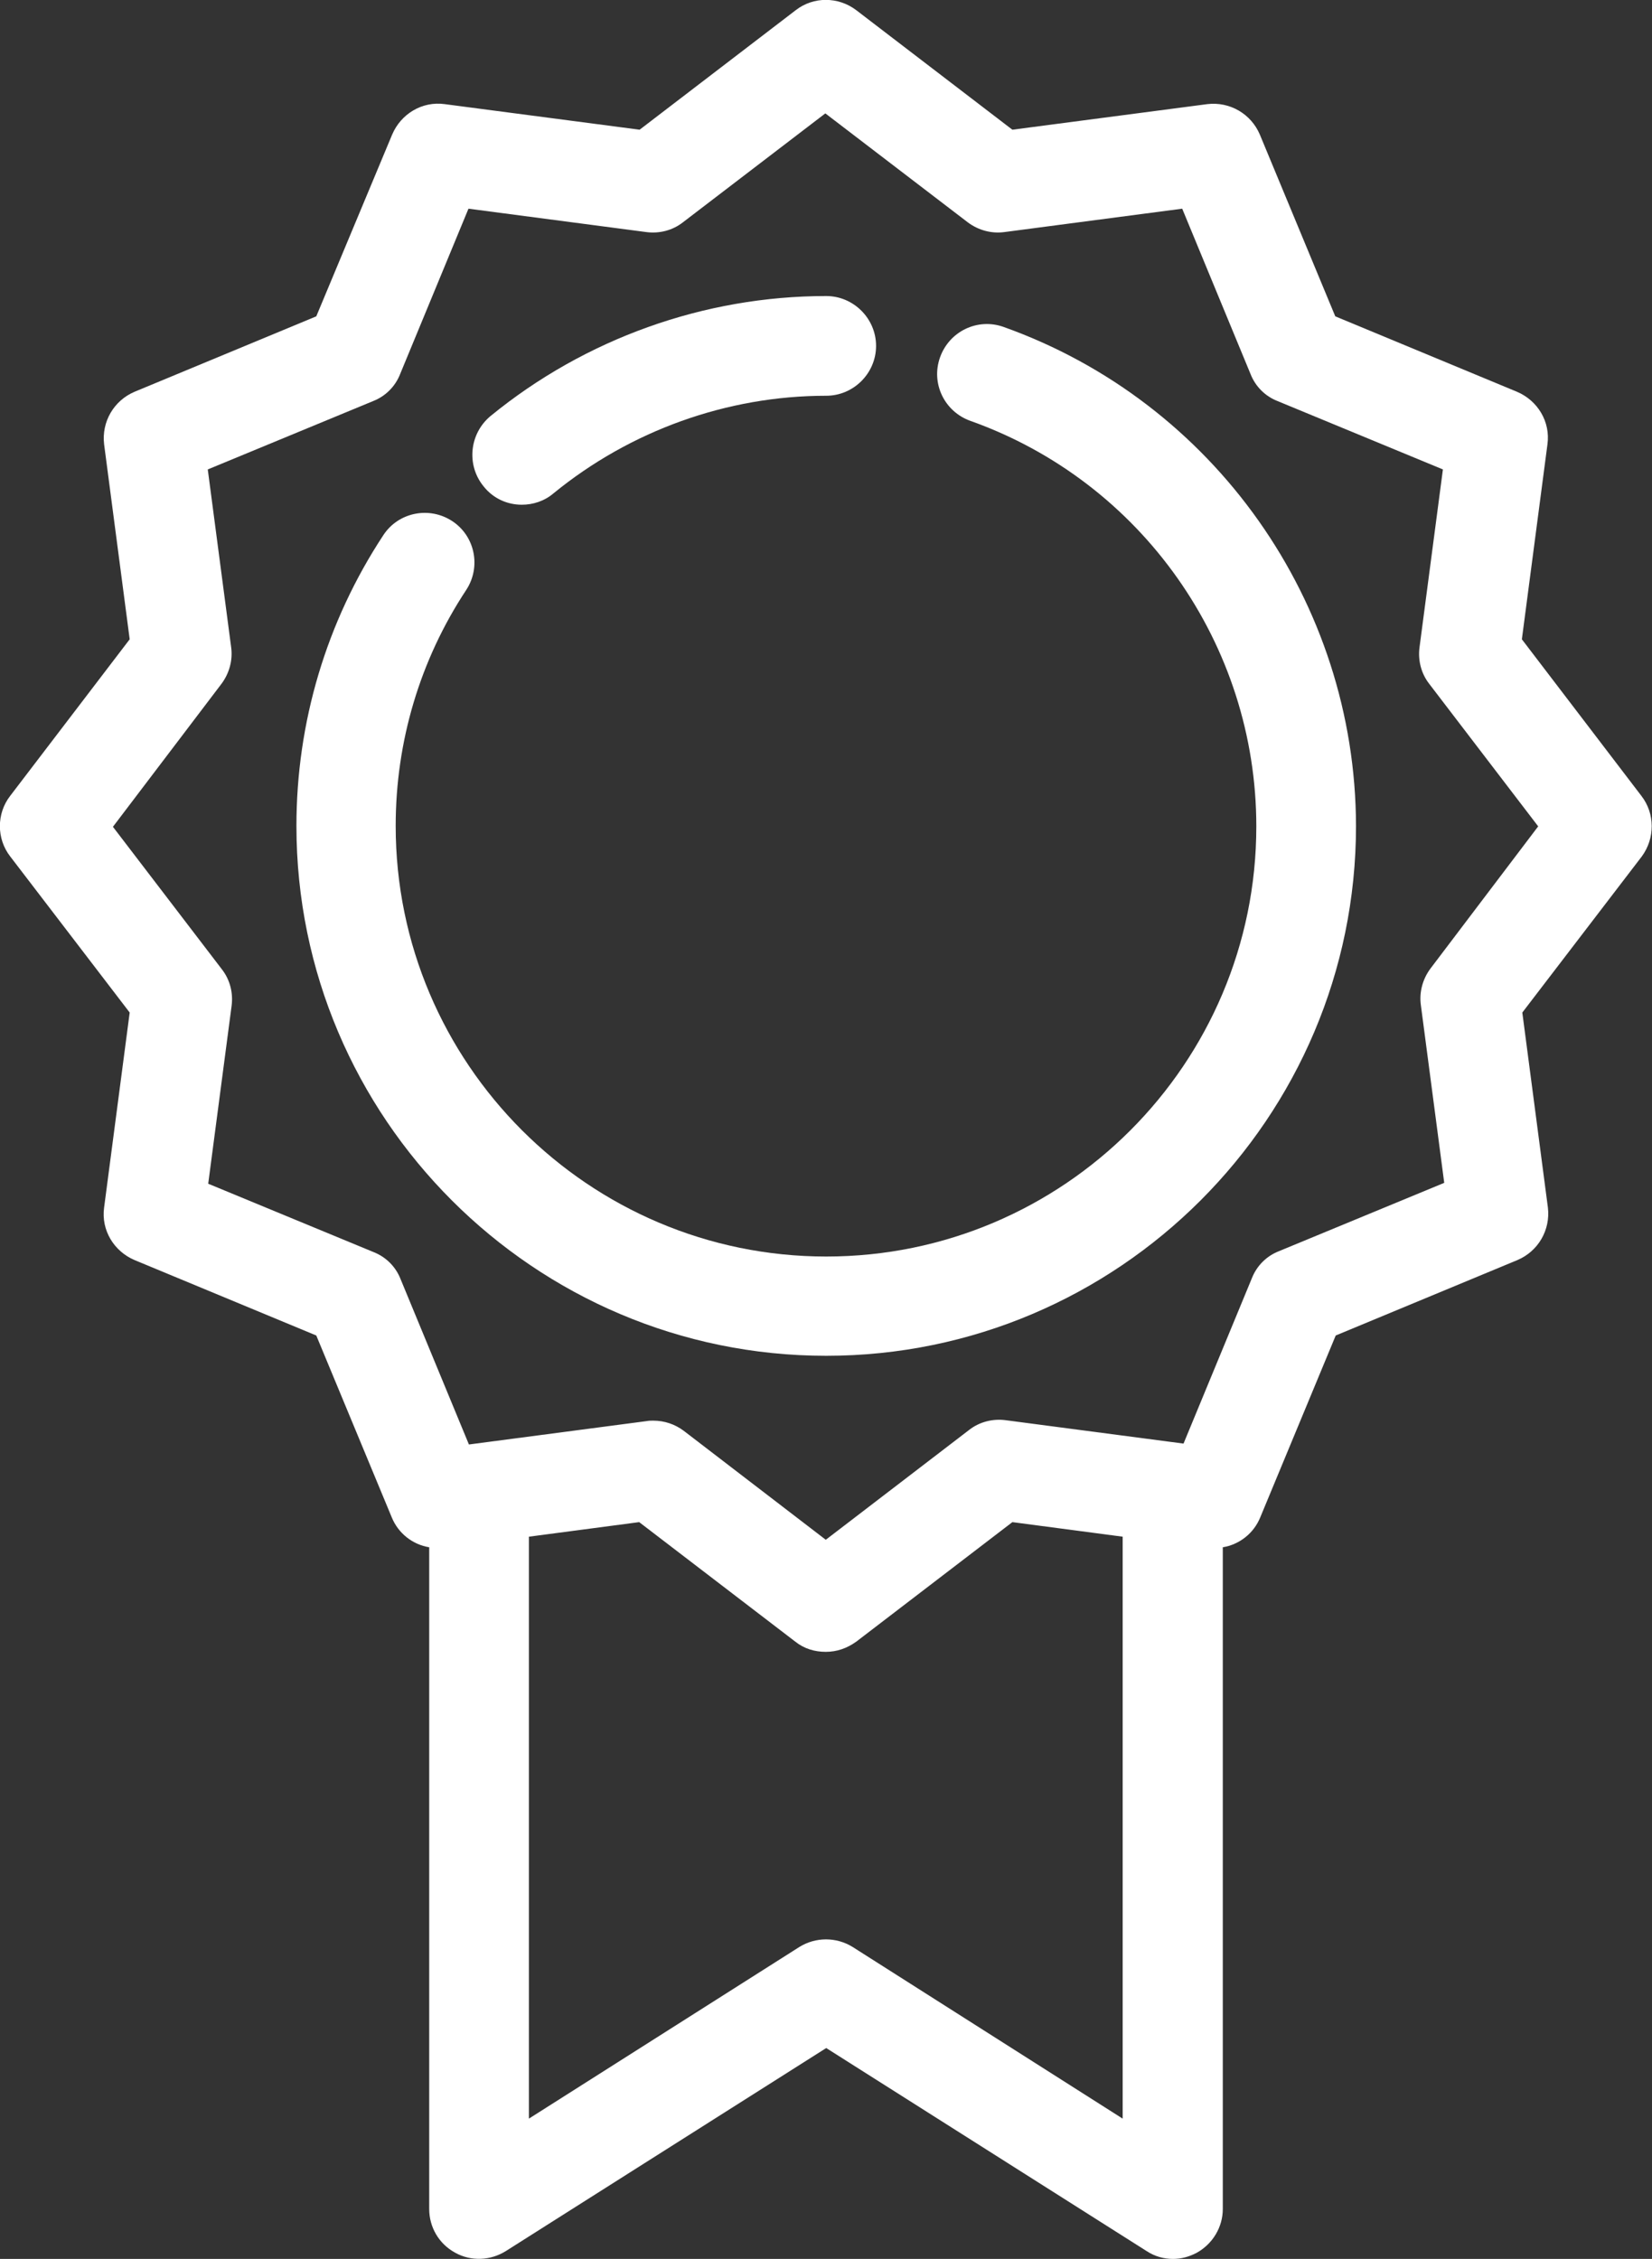 <?xml version="1.0" encoding="utf-8"?>
<!-- Generator: Adobe Illustrator 21.1.0, SVG Export Plug-In . SVG Version: 6.00 Build 0)  -->
<svg version="1.1" id="Capa_1" xmlns="http://www.w3.org/2000/svg" xmlns:xlink="http://www.w3.org/1999/xlink" x="0px" y="0px"
	 viewBox="0 0 374.5 512" style="enable-background:new 0 0 374.5 512;" xml:space="preserve">
<rect x="0" y="0" width="374.5" height="512" fill="#333333" stroke="none"/>
<style type="text/css">
	.st0{fill:#FFFFFF;}
</style>
<g>
	<path class="st0" d="M372.1,180.4L345,144.9l5.8-44.2c0.7-5.1-2.2-9.9-6.9-11.9l-41.2-17.1l-17.1-41.2c-2-4.7-6.8-7.5-11.9-6.9
		l-44.2,5.8L194.1,2.3c-4.1-3.1-9.7-3.1-13.7,0l-35.4,27.1l-44.2-5.8c-5.1-0.7-9.9,2.2-11.9,6.9L71.7,71.7L30.5,88.8
		c-4.7,2-7.5,6.8-6.9,11.9l5.8,44.2L2.3,180.4c-3.1,4-3.1,9.7,0,13.7l27.1,35.4l-5.8,44.2c-0.7,5.1,2.2,9.9,6.9,11.9l41.2,17.1
		l17.1,41.2c1.5,3.7,4.8,6.2,8.5,6.8v150c0,4.1,2.2,7.9,5.9,9.9c3.6,2,8,1.8,11.5-0.4l72.6-46l72.6,46c1.8,1.2,3.9,1.8,6,1.8
		c1.9,0,3.7-0.5,5.4-1.4c3.6-2,5.9-5.8,5.9-9.9v-150c3.7-0.6,7-3.1,8.5-6.8l17.1-41.2l41.2-17.1c4.7-2,7.5-6.8,6.9-11.9l-5.8-44.2
		l27.1-35.4C375.2,190,375.2,184.4,372.1,180.4z M193.3,441.3c-3.7-2.3-8.4-2.3-12.1,0l-61.3,38.9V348.3l25-3.3l35.4,27.1
		c2,1.6,4.4,2.3,6.9,2.3s4.8-0.8,6.9-2.3l35.4-27.1l25,3.3v131.9L193.3,441.3z M324.3,219.5c-1.8,2.4-2.6,5.4-2.2,8.3l5.3,40.3
		l-37.5,15.5c-2.8,1.1-5,3.3-6.1,6.1l-15.5,37.5l-40.3-5.3c-3-0.4-6,0.4-8.3,2.2L187.2,349L155,324.3c-2-1.5-4.4-2.3-6.9-2.3
		c-0.5,0-1,0-1.5,0.1l-40.3,5.3l-15.5-37.5c-1.1-2.8-3.3-5-6.1-6.1l-37.5-15.5l5.3-40.3c0.4-3-0.4-6-2.2-8.3l-24.7-32.3L50.2,155
		c1.8-2.4,2.6-5.4,2.2-8.3l-5.3-40.3l37.5-15.5c2.8-1.1,5-3.3,6.1-6.1l15.5-37.5l40.3,5.3c3,0.4,6-0.4,8.3-2.2l32.3-24.7l32.3,24.7
		c2.4,1.8,5.4,2.6,8.3,2.2l40.3-5.3l15.5,37.5c1.1,2.8,3.3,5,6.1,6.1l37.5,15.5l-5.3,40.3c-0.4,3,0.4,6,2.2,8.3l24.7,32.3
		L324.3,219.5z"/>
	<path class="st0" d="M118.3,114.4c2.5,0,5.1-0.8,7.2-2.6c17.4-14.2,39.3-22.1,61.8-22.1c6.2,0,11.3-5.1,11.3-11.3
		c0-6.2-5.1-11.3-11.3-11.3c-27.7,0-54.7,9.7-76.1,27.2c-4.8,4-5.5,11.1-1.6,15.9C111.8,113,115,114.4,118.3,114.4z"/>
	<path class="st0" d="M227.5,74.1c-5.9-2.1-12.3,1-14.4,6.9c-2.1,5.9,1,12.3,6.9,14.4c38.8,13.8,64.8,50.7,64.8,91.9
		c0,53.8-43.7,97.5-97.5,97.5S89.7,241,89.7,187.2c0-19.1,5.5-37.6,16-53.5c3.4-5.2,2-12.2-3.2-15.6c-5.2-3.4-12.2-2-15.6,3.2
		c-12.9,19.6-19.7,42.4-19.7,65.9c0,66.2,53.9,120.1,120.1,120.1s120.1-53.9,120.1-120.1C307.3,136.5,275.2,91.1,227.5,74.1z"/>
</g>
</svg>
